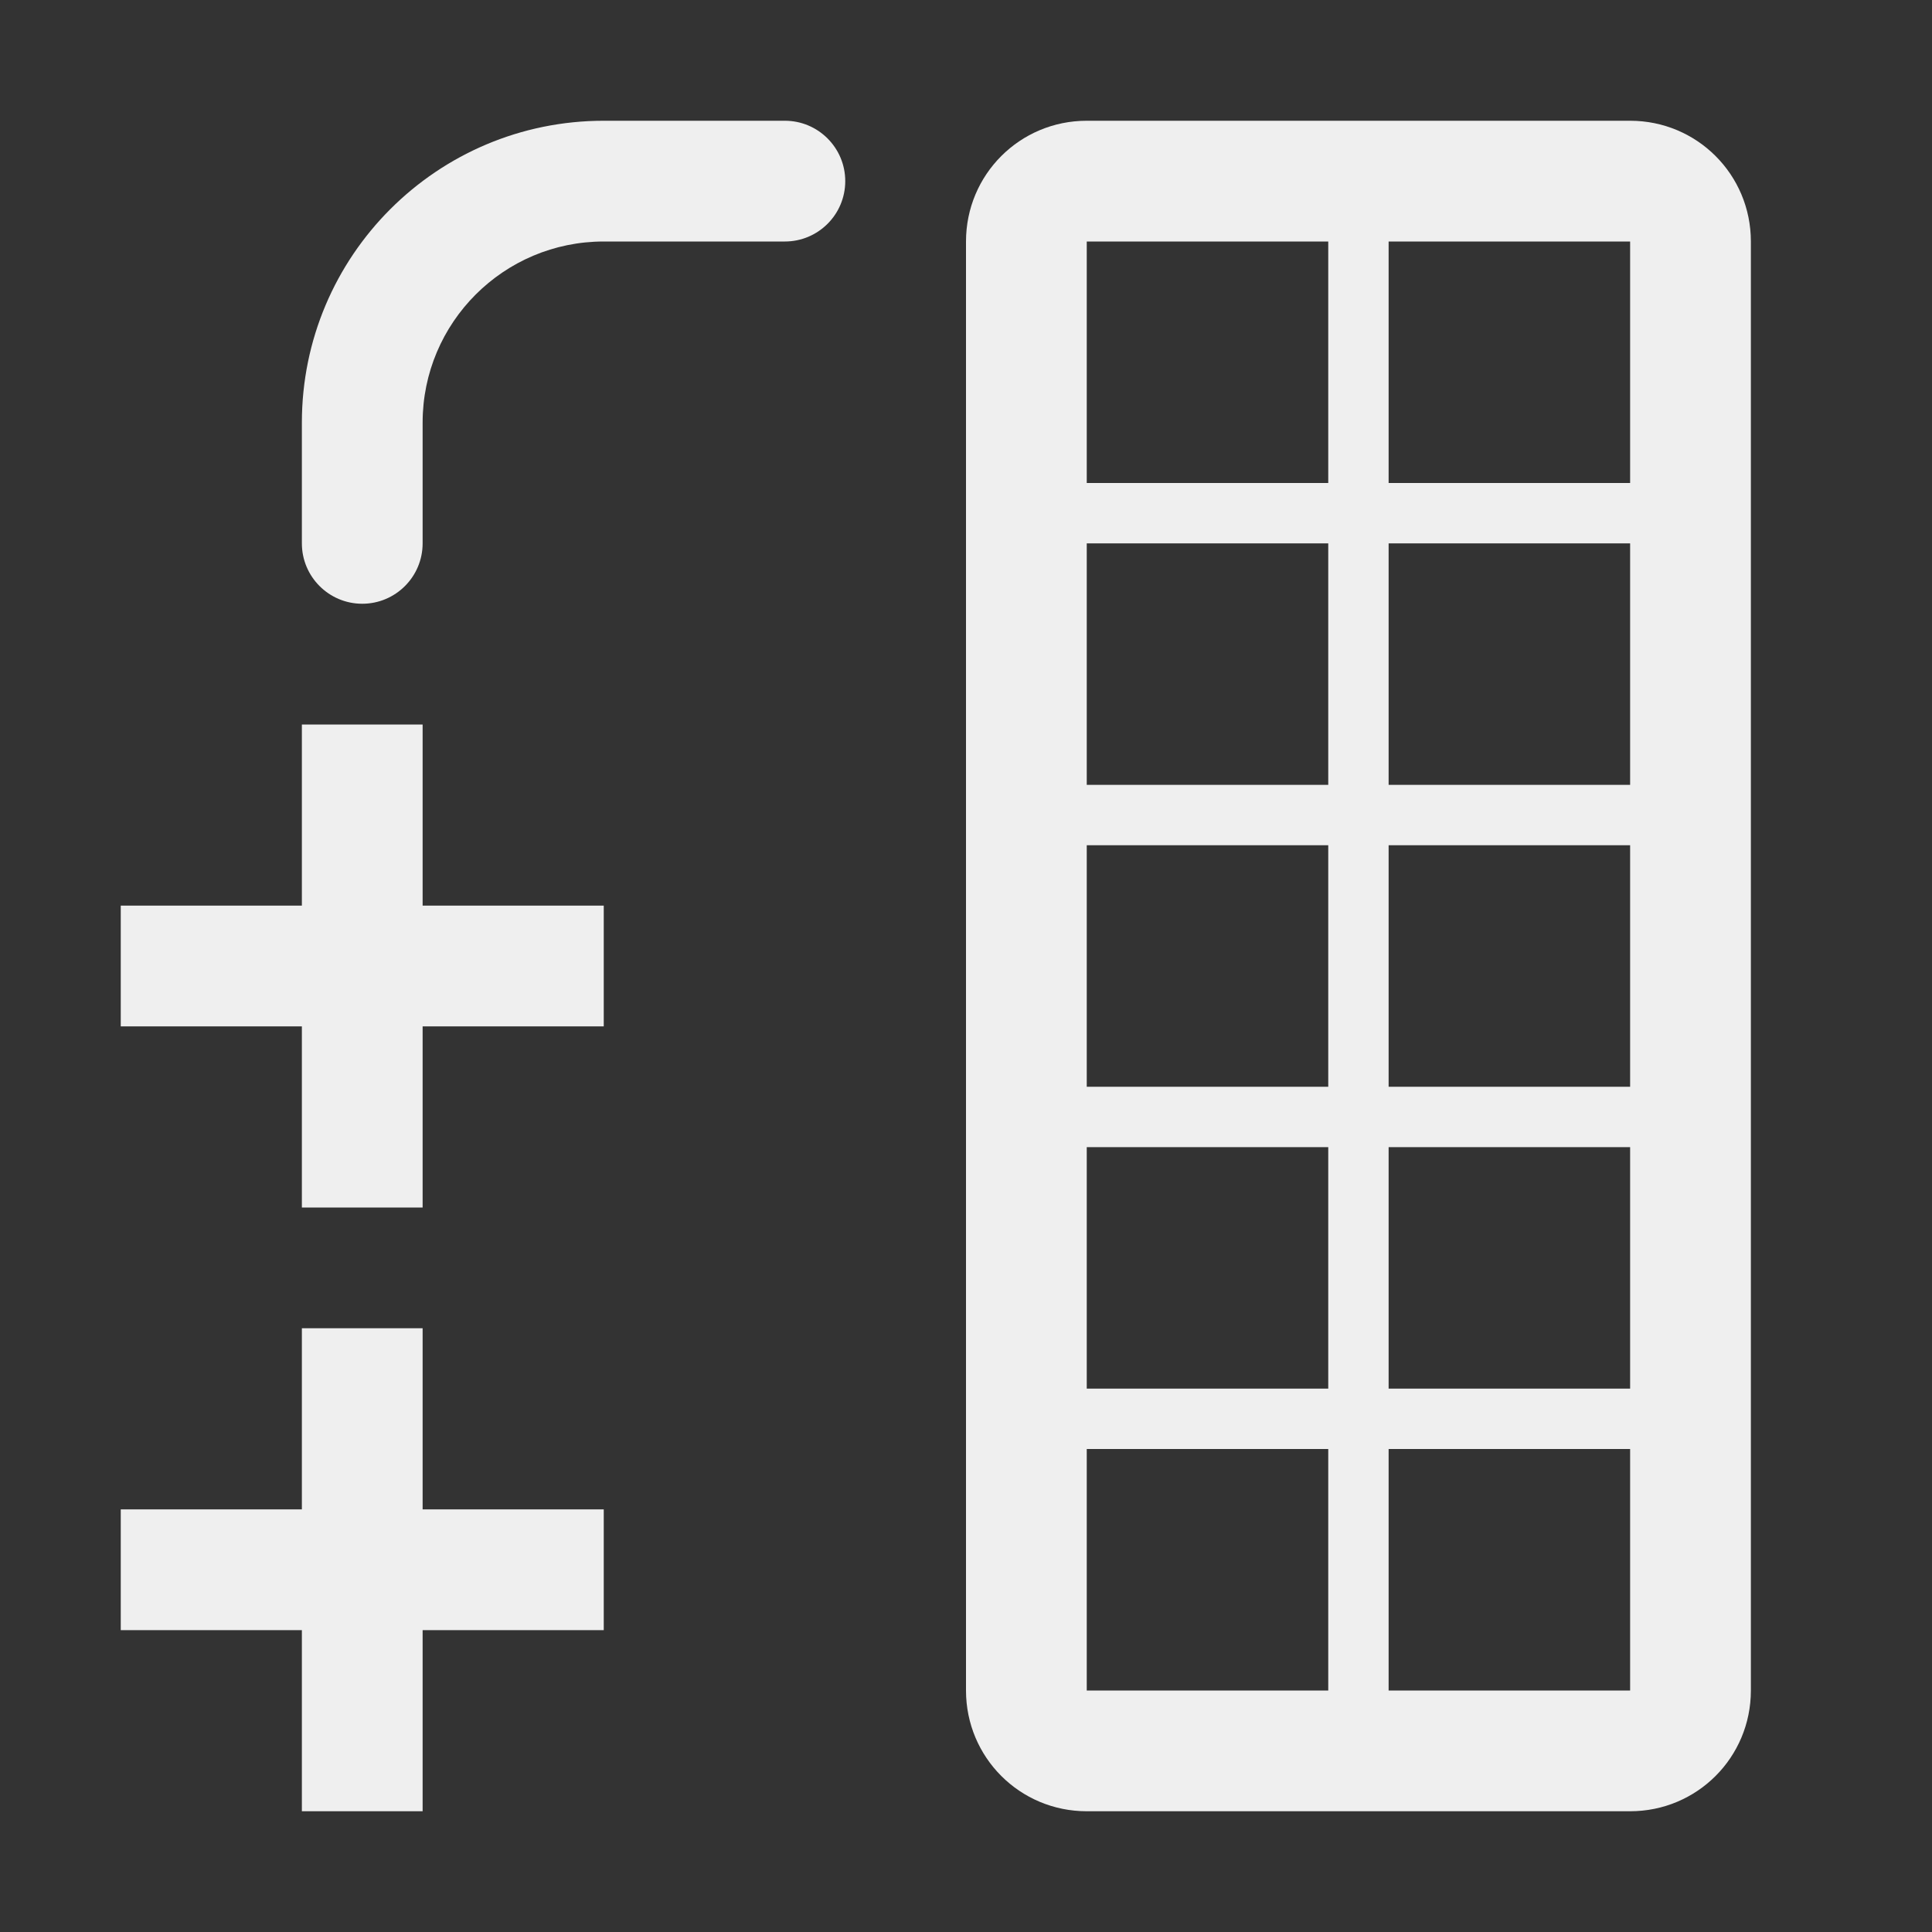 <svg viewBox="0 0 32 32" xmlns="http://www.w3.org/2000/svg"><rect x="0" y="0" width="32" height="32" fill="#333333" stroke="none"/><g fill="#efefef"><path d="m10 2c-2.761 0-5 2.239-5 5v2c0 .552.448 1 1 1s1-.448 1-1v-2c0-1.657 1.343-3 3-3h3c.552 0 1-.448 1-1s-.448-1-1-1zm-5 10v3h-3v2h3v3h2v-3h3v-2h-3v-3zm0 10v3h-3v2h3v3h2v-3h3v-2h-3v-3z"/><path d="m18 2c-1.108 0-2 .892-2 2v24c0 1.108.892 2 2 2h9c1.108 0 2-.892 2-2v-24c0-1.108-.892-2-2-2zm0 2h4v4h-4zm5 0h4v4h-4zm-5 5h4v4h-4zm5 0h4v4h-4zm-5 5h4v4h-4zm5 0h4v4h-4zm-5 5h4v4h-4zm5 0h4v4h-4zm-5 5h4v4h-4zm5 0h4v4h-4z"/></g></svg>